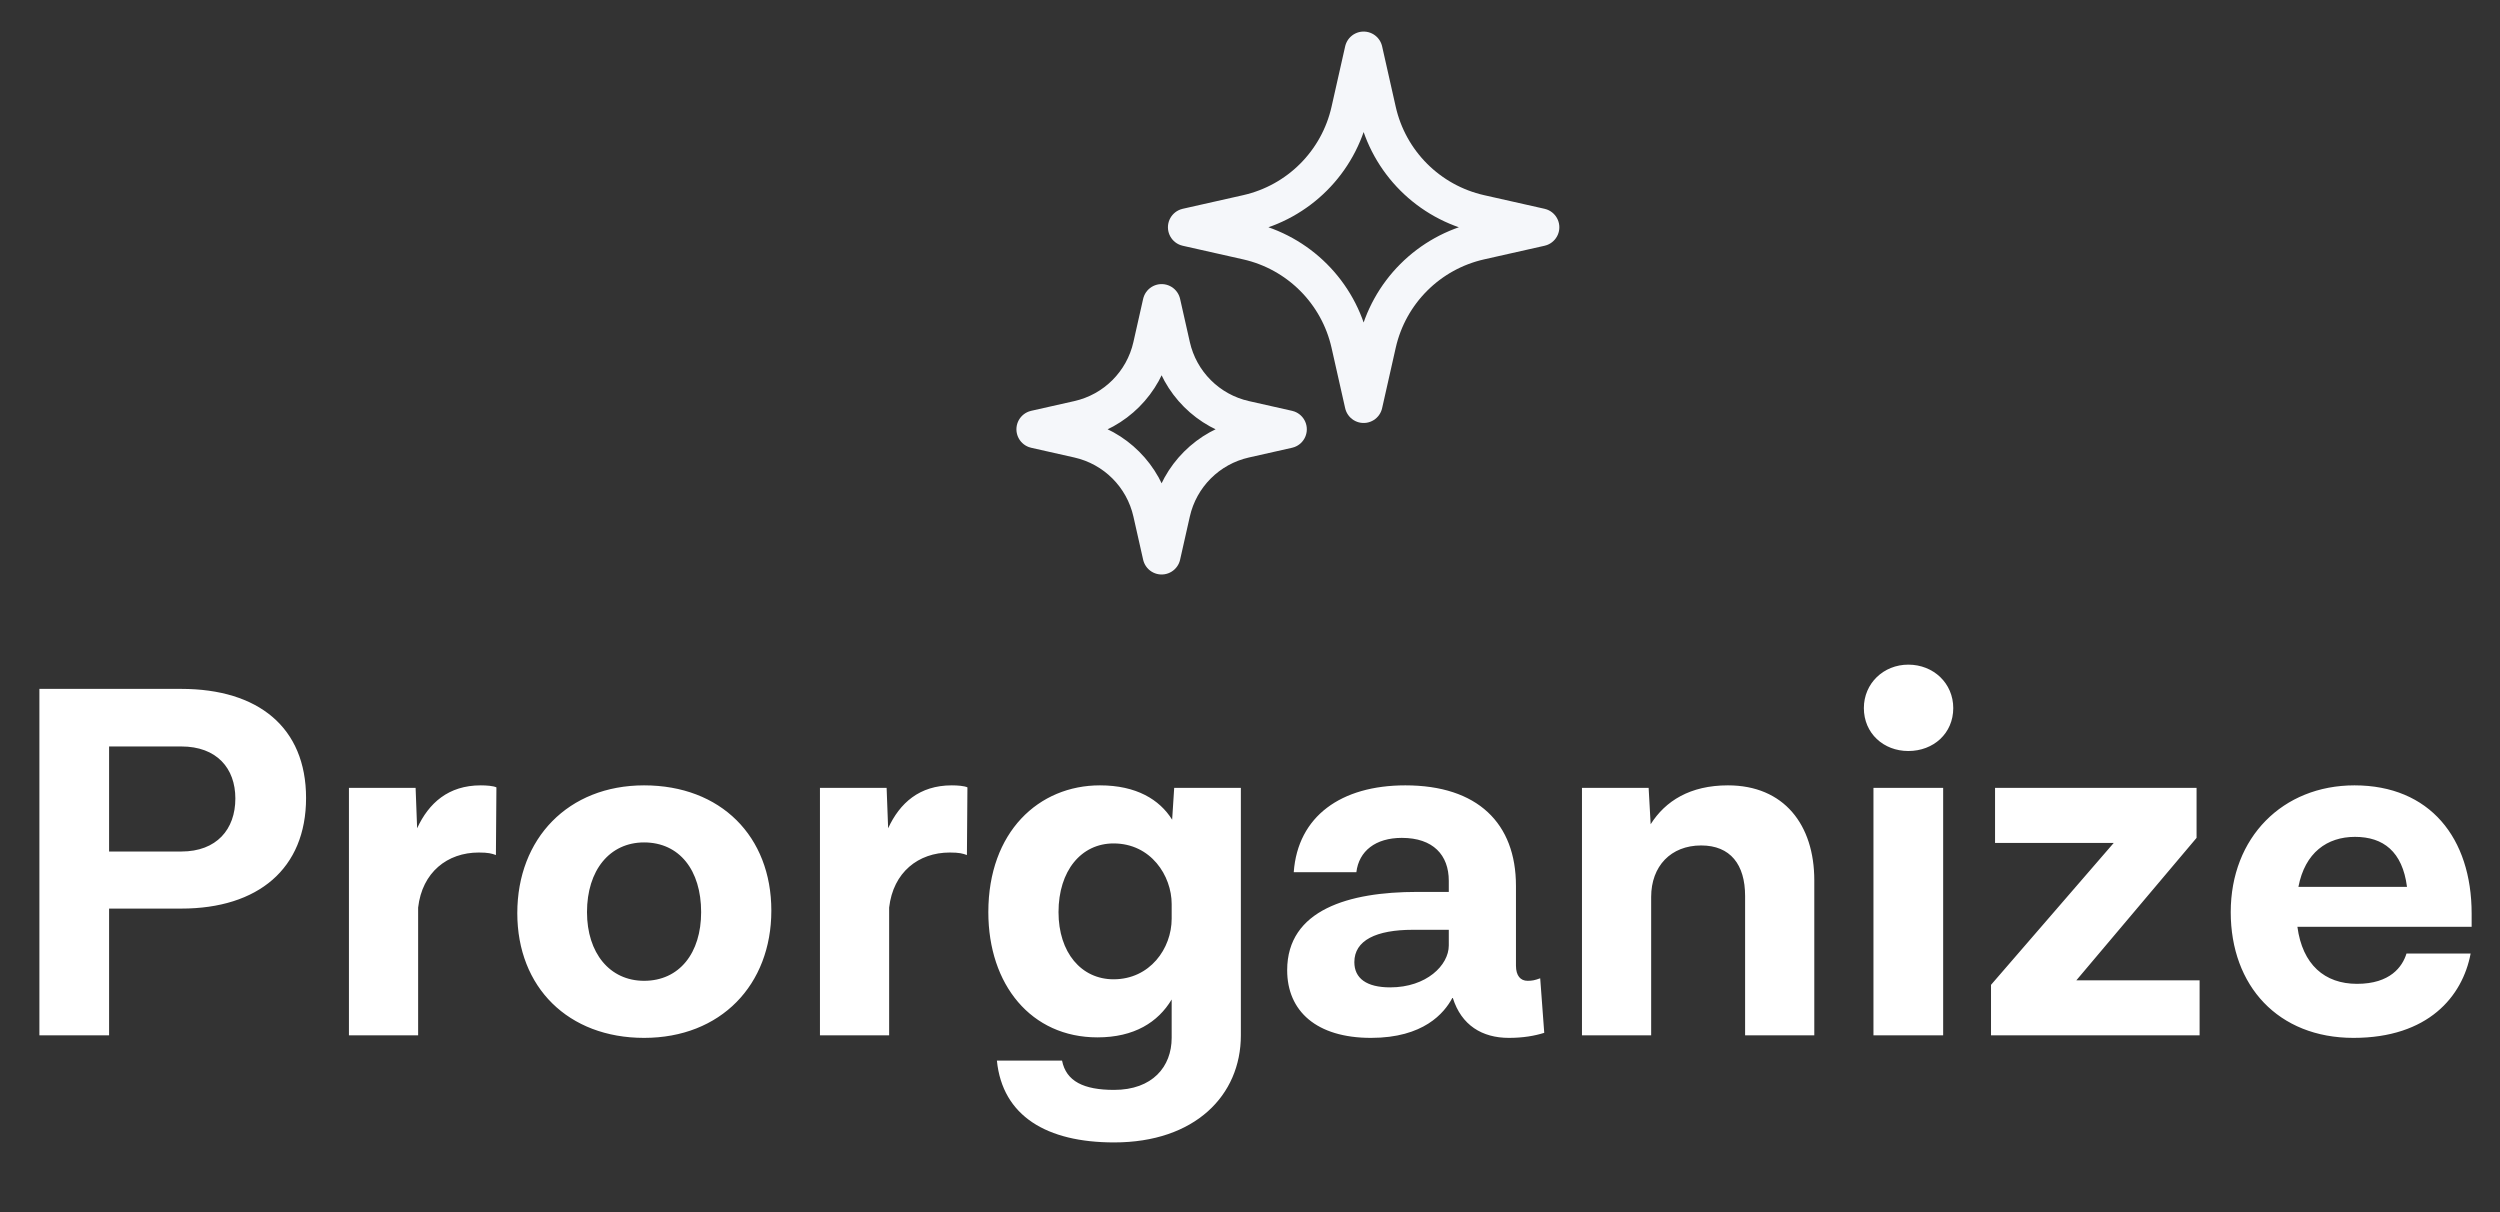 <svg width="99" height="48" viewBox="0 0 99 48" fill="none" xmlns="http://www.w3.org/2000/svg">
<rect x="0" y="0" width="99" height="48" fill="#333333" stroke="none"/>
<path d="M54 2L54.539 4.392C54.996 6.42 56.58 8.004 58.608 8.461L61 9L58.608 9.539C56.58 9.996 54.996 11.58 54.539 13.608L54 16L53.461 13.608C53.004 11.58 51.42 9.996 49.392 9.539L47 9L49.392 8.461C51.42 8.004 53.004 6.42 53.461 4.392L54 2Z" stroke="#F5F7FA" stroke-width="1.5" stroke-linejoin="round"/>
<path d="M46 12L46.385 13.708C46.711 15.157 47.843 16.289 49.292 16.615L51 17L49.292 17.385C47.843 17.711 46.711 18.843 46.385 20.292L46 22L45.615 20.292C45.289 18.843 44.157 17.711 42.708 17.385L41 17L42.708 16.615C44.157 16.289 45.289 15.157 45.615 13.708L46 12Z" stroke="#F5F7FA" stroke-width="1.5" stroke-linejoin="round"/>
<path d="M7.18 27.28C10.22 27.28 12.12 28.8 12.12 31.6C12.12 34.4 10.22 35.98 7.18 35.98H4.32V41H1.56V27.28H7.18ZM7.18 33.72C8.58 33.72 9.32 32.84 9.32 31.62C9.32 30.42 8.58 29.56 7.18 29.56H4.32V33.72H7.18ZM19.038 31.1C19.258 31.1 19.538 31.12 19.658 31.18L19.638 33.86C19.478 33.8 19.338 33.76 18.958 33.76C17.718 33.76 16.718 34.54 16.558 35.94V41H13.818V31.2H16.458L16.518 32.8C16.978 31.8 17.758 31.1 19.038 31.1ZM25.505 31.1C28.545 31.1 30.545 33.12 30.545 36.06C30.545 39 28.545 41.1 25.505 41.1C22.505 41.1 20.485 39.1 20.485 36.16C20.485 33.2 22.505 31.1 25.505 31.1ZM25.505 33.36C24.145 33.36 23.245 34.46 23.245 36.12C23.245 37.74 24.145 38.84 25.505 38.84C26.905 38.84 27.765 37.74 27.765 36.12C27.765 34.46 26.905 33.36 25.505 33.36ZM37.69 31.1C37.91 31.1 38.19 31.12 38.31 31.18L38.29 33.86C38.13 33.8 37.99 33.76 37.61 33.76C36.37 33.76 35.37 34.54 35.21 35.94V41H32.47V31.2H35.11L35.17 32.8C35.63 31.8 36.41 31.1 37.69 31.1ZM46.498 31.2H49.138V41C49.138 43.38 47.318 45.24 44.117 45.24C41.458 45.24 39.697 44.2 39.477 42H42.057C42.218 42.82 42.917 43.16 44.117 43.16C45.638 43.16 46.398 42.24 46.398 41.1V39.58C45.858 40.48 44.917 41.08 43.458 41.08C40.837 41.08 39.138 39 39.138 36.12C39.138 32.94 41.138 31.1 43.557 31.1C44.998 31.1 45.917 31.66 46.417 32.46L46.498 31.2ZM44.097 38.78C45.538 38.78 46.398 37.56 46.398 36.38V35.8C46.398 34.68 45.578 33.4 44.097 33.4C42.818 33.4 41.917 34.48 41.917 36.12C41.917 37.72 42.818 38.78 44.097 38.78ZM60.992 38.74L61.152 40.9C60.772 41.02 60.312 41.1 59.752 41.1C58.692 41.1 57.872 40.6 57.532 39.52H57.512C57.192 40.12 56.372 41.1 54.292 41.1C52.132 41.1 50.972 40.04 50.972 38.42C50.972 36.02 53.432 35.32 56.112 35.32H57.372V34.88C57.372 33.86 56.752 33.18 55.512 33.18C54.472 33.18 53.812 33.7 53.712 34.54H51.232C51.392 32.32 53.112 31.1 55.652 31.1C58.512 31.1 60.032 32.6 60.032 35.08V38.24C60.032 38.64 60.212 38.84 60.492 38.84C60.672 38.84 60.772 38.82 60.992 38.74ZM55.052 39.1C56.492 39.1 57.372 38.22 57.372 37.44V36.82H55.952C54.492 36.82 53.632 37.24 53.632 38.1C53.632 38.74 54.112 39.1 55.052 39.1ZM68.426 31.1C70.646 31.1 71.846 32.66 71.846 34.86V41H69.106V35.48C69.106 34.24 68.526 33.48 67.366 33.48C66.166 33.48 65.386 34.3 65.386 35.52V41H62.646V31.2H65.286L65.366 32.64C65.946 31.72 66.926 31.1 68.426 31.1ZM77.349 28.04C77.349 29.04 76.569 29.74 75.569 29.74C74.589 29.74 73.809 29.04 73.809 28.04C73.809 27.06 74.589 26.32 75.569 26.32C76.569 26.32 77.349 27.06 77.349 28.04ZM74.189 41V31.2H76.949V41H74.189ZM82.224 38.82H87.104V41H78.844V39L83.704 33.38H79.004V31.2H86.984V33.18L82.224 38.82ZM97.877 36.18V36.7H90.977C91.177 38.2 92.057 38.96 93.337 38.96C94.657 38.96 95.137 38.28 95.297 37.76H97.837C97.517 39.46 96.157 41.1 93.197 41.1C90.217 41.1 88.337 39.04 88.337 36.12C88.337 33.16 90.397 31.1 93.237 31.1C96.217 31.1 97.877 33.18 97.877 36.18ZM93.257 33.14C92.157 33.14 91.277 33.76 91.017 35.12H95.317C95.137 33.72 94.377 33.14 93.257 33.14Z" fill="white"/>
</svg>
